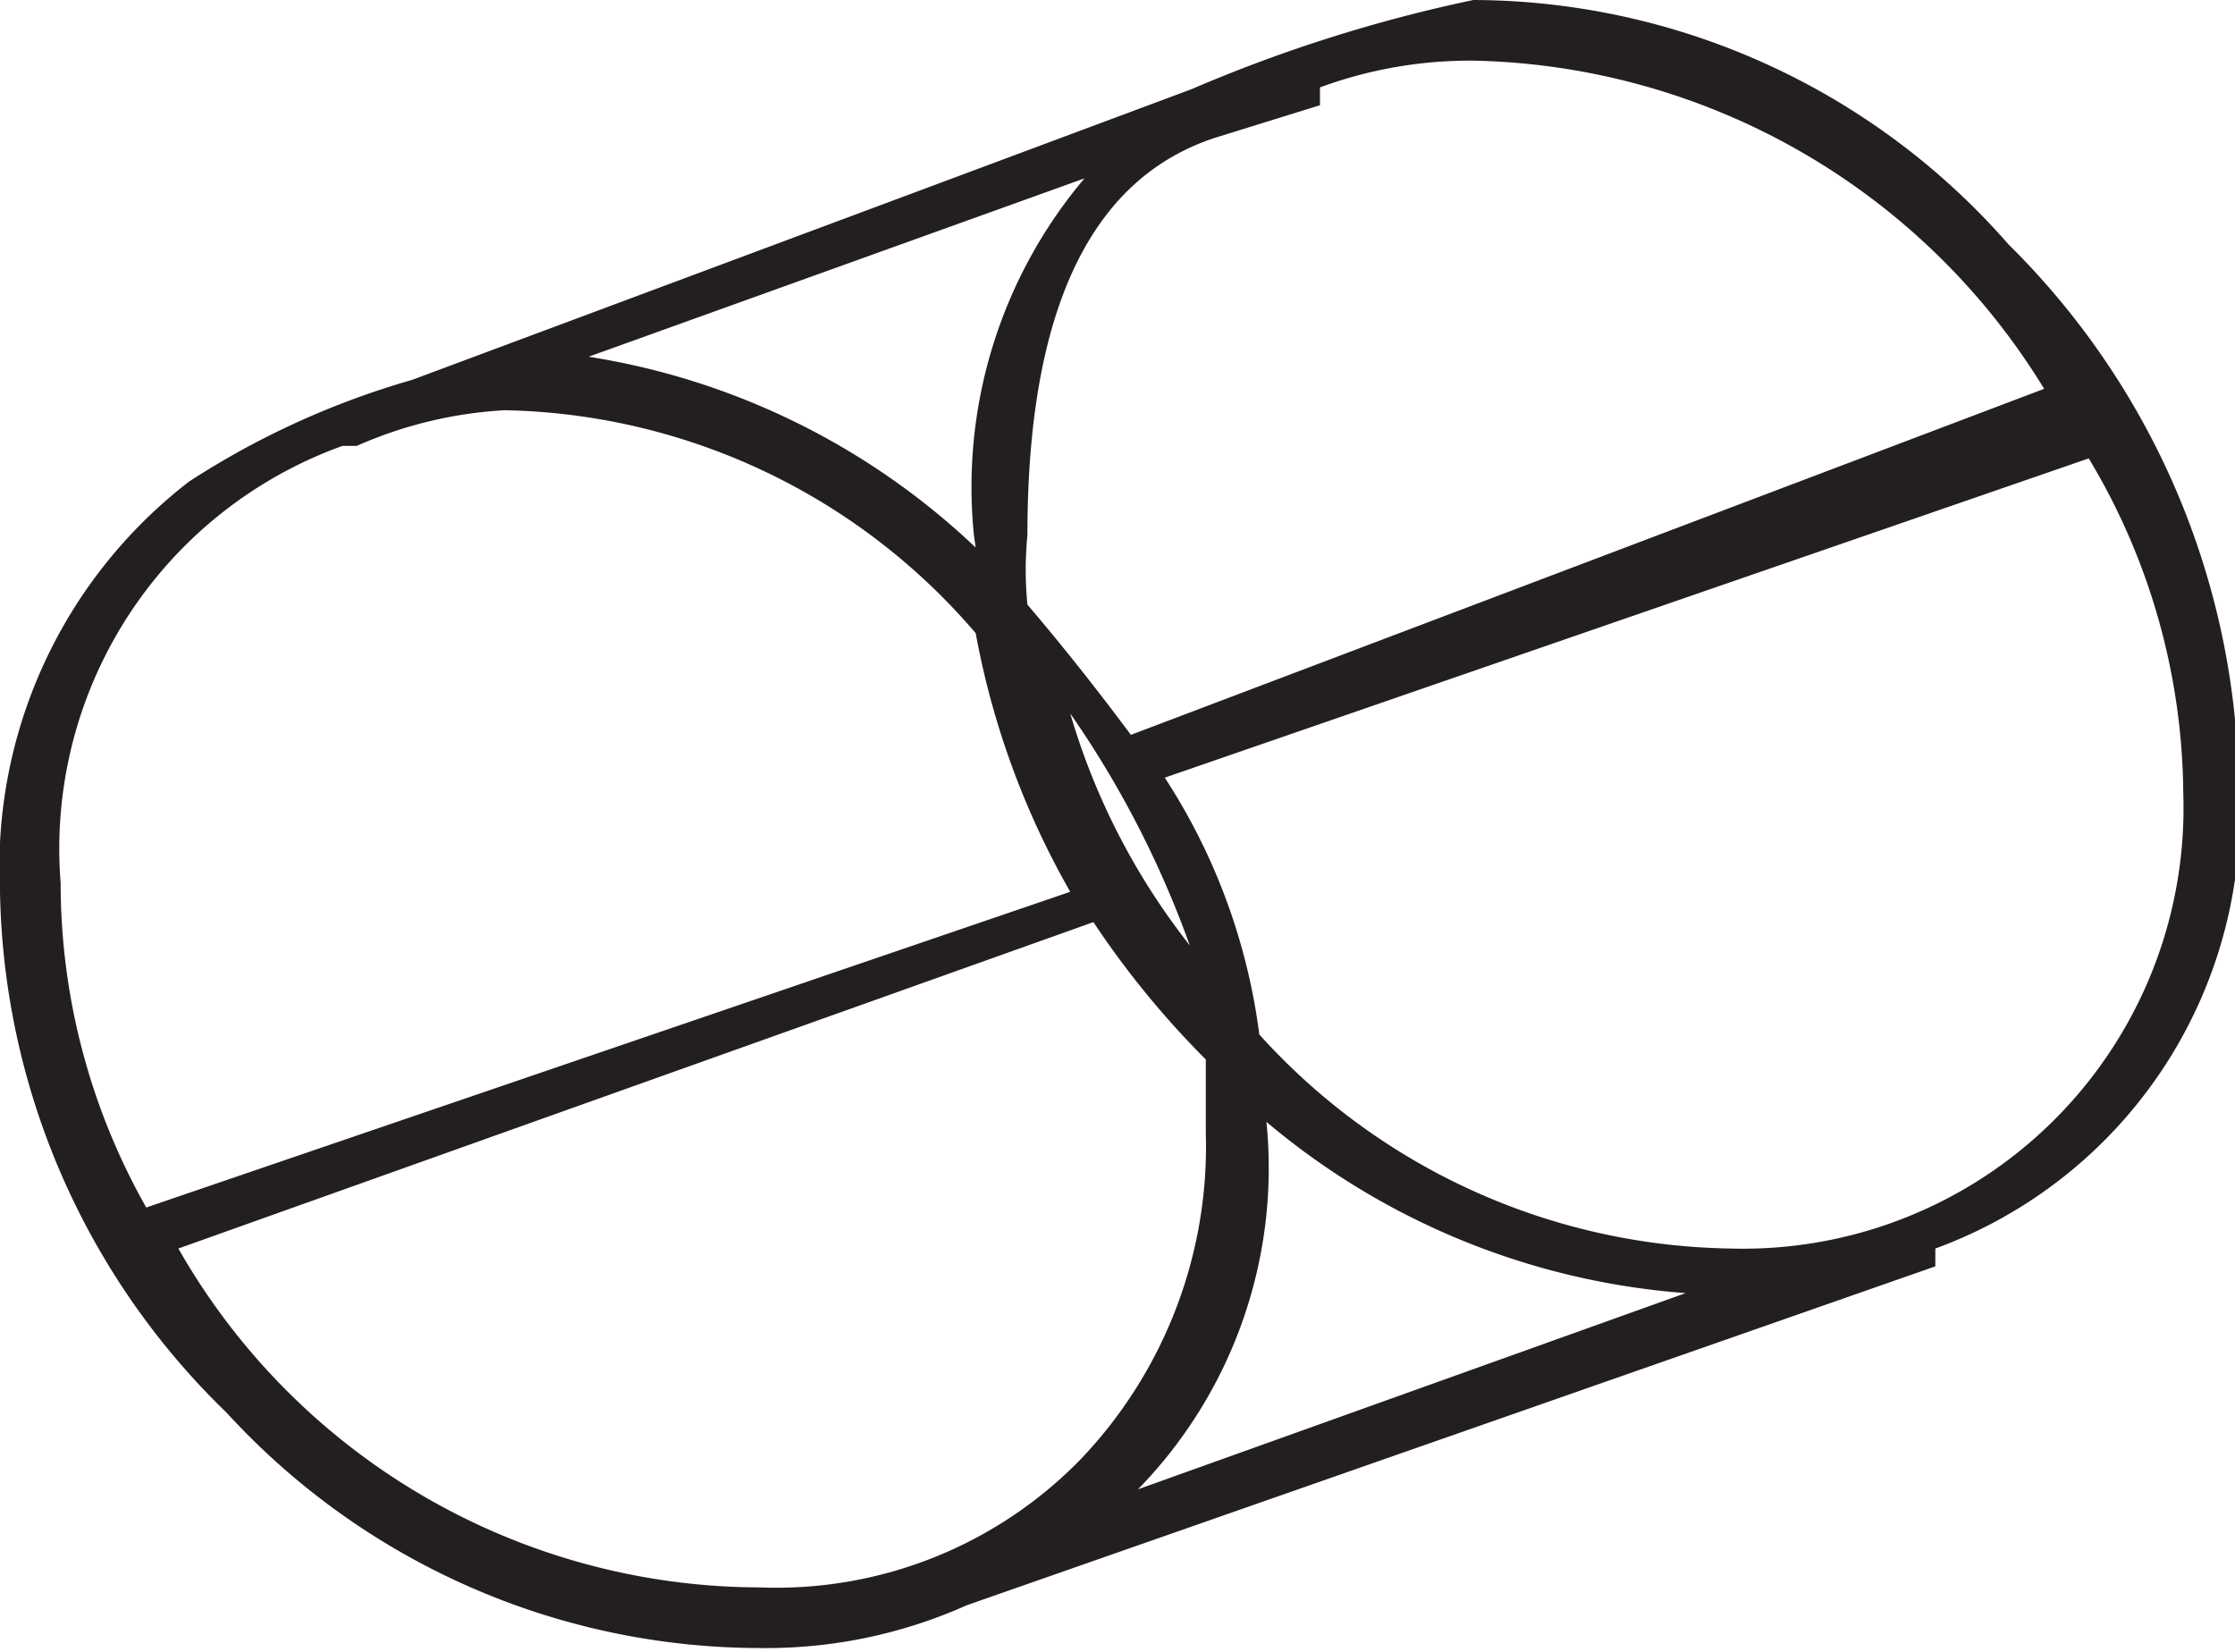 <svg xmlns="http://www.w3.org/2000/svg" viewBox="0 0 12.53 9.26"><defs><style>.cls-1{fill:#231f20;}</style></defs><title>Asset 44</title><g id="Layer_2" data-name="Layer 2"><g id="Layer_1-2" data-name="Layer 1"><path class="cls-1" d="M8.26,0a4,4,0,0,1,3,1.37,4.34,4.34,0,0,1,1.29,3A2.6,2.6,0,0,1,10.85,7l0,.1L5.42,9a2.75,2.75,0,0,1-1.15.24,4.06,4.06,0,0,1-3-1.32A4.16,4.16,0,0,1,0,5a2.73,2.73,0,0,1,1.06-2.3,4.63,4.63,0,0,1,1.25-.57L6.68.5A8.36,8.36,0,0,1,8.26,0ZM1.92,2.5A2.4,2.4,0,0,0,.34,4.95,3.69,3.69,0,0,0,.82,6.77L6,5a4.59,4.59,0,0,1-.53-1.45A3.56,3.56,0,0,0,2.83,2.3,2.37,2.37,0,0,0,2,2.5ZM1,7a3.76,3.76,0,0,0,3.26,1.9,2.38,2.38,0,0,0,1.8-.72,2.54,2.54,0,0,0,.7-1.83V5.94a5,5,0,0,1-.63-.77Zm4.46-4a2.68,2.68,0,0,1,.62-2l-2.78,1A4.07,4.07,0,0,1,5.47,3.07Zm6-.82A3.84,3.84,0,0,0,8.26.34a2.44,2.44,0,0,0-.86.15l0,.1L6.82.77Q5.76,1.11,5.76,3a2,2,0,0,0,0,.39q.29.34.58.73ZM6,4a3.84,3.84,0,0,0,.67,1.3A5.56,5.56,0,0,0,6,4ZM7.1,6.29a2.58,2.58,0,0,1-.72,2.06l3.07-1.1A4.12,4.12,0,0,1,7.1,6.29ZM9.7,7a2.47,2.47,0,0,0,2.54-2.55,3.69,3.69,0,0,0-.53-1.88L6.53,4.36a3.44,3.44,0,0,1,.53,1.44A3.63,3.63,0,0,0,9.7,7Z"/></g></g></svg>